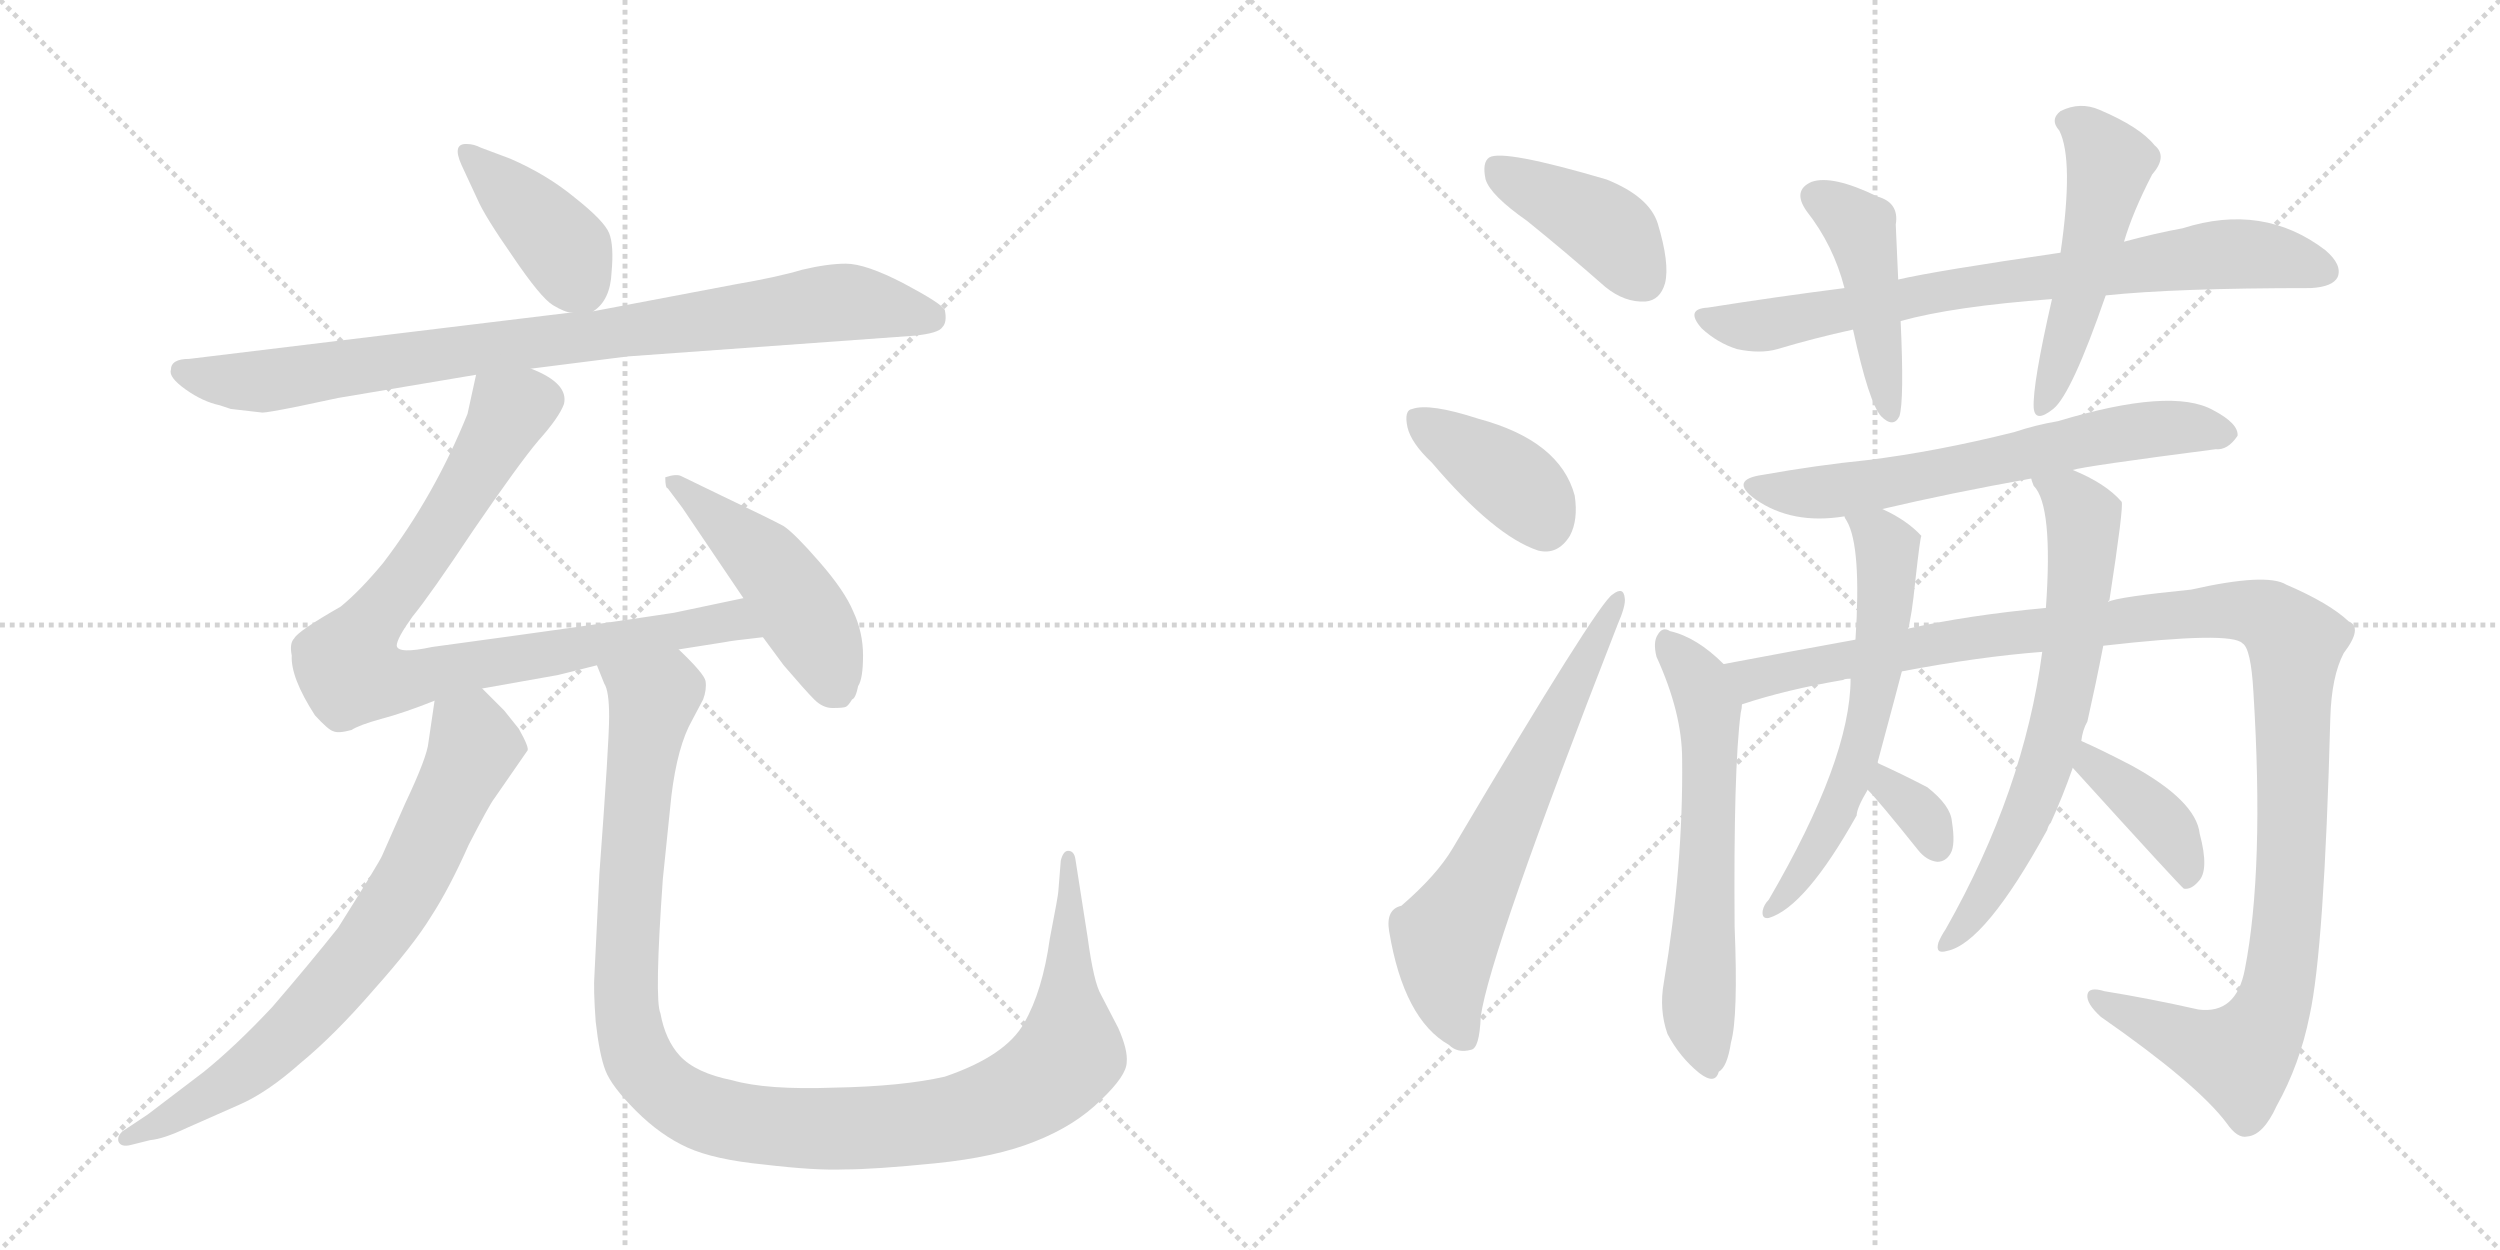 <svg version="1.1" viewBox="0 0 2048 1024" xmlns="http://www.w3.org/2000/svg">
  <g stroke="lightgray" stroke-dasharray="1,1" stroke-width="1" transform="scale(4, 4)">
    <line x1="0" y1="0" x2="256" y2="256"></line>
    <line x1="256" y1="0" x2="0" y2="256"></line>
    <line x1="128" y1="0" x2="128" y2="256"></line>
    <line x1="0" y1="128" x2="256" y2="128"></line>
    <line x1="256" y1="0" x2="512" y2="256"></line>
    <line x1="512" y1="0" x2="256" y2="256"></line>
    <line x1="384" y1="0" x2="384" y2="256"></line>
    <line x1="256" y1="128" x2="512" y2="128"></line>
  </g>
<g transform="scale(1, -1) translate(0, -850)">
   <style type="text/css">
    @keyframes keyframes0 {
      from {
       stroke: black;
       stroke-dashoffset: 409;
       stroke-width: 128;
       }
       57% {
       animation-timing-function: step-end;
       stroke: black;
       stroke-dashoffset: 0;
       stroke-width: 128;
       }
       to {
       stroke: black;
       stroke-width: 1024;
       }
       }
       #make-me-a-hanzi-animation-0 {
         animation: keyframes0 0.583s both;
         animation-delay: 0s;
         animation-timing-function: linear;
       }
    @keyframes keyframes1 {
      from {
       stroke: black;
       stroke-dashoffset: 876;
       stroke-width: 128;
       }
       74% {
       animation-timing-function: step-end;
       stroke: black;
       stroke-dashoffset: 0;
       stroke-width: 128;
       }
       to {
       stroke: black;
       stroke-width: 1024;
       }
       }
       #make-me-a-hanzi-animation-1 {
         animation: keyframes1 0.963s both;
         animation-delay: 0.583s;
         animation-timing-function: linear;
       }
    @keyframes keyframes2 {
      from {
       stroke: black;
       stroke-dashoffset: 873;
       stroke-width: 128;
       }
       74% {
       animation-timing-function: step-end;
       stroke: black;
       stroke-dashoffset: 0;
       stroke-width: 128;
       }
       to {
       stroke: black;
       stroke-width: 1024;
       }
       }
       #make-me-a-hanzi-animation-2 {
         animation: keyframes2 0.96s both;
         animation-delay: 1.546s;
         animation-timing-function: linear;
       }
    @keyframes keyframes3 {
      from {
       stroke: black;
       stroke-dashoffset: 480;
       stroke-width: 128;
       }
       61% {
       animation-timing-function: step-end;
       stroke: black;
       stroke-dashoffset: 0;
       stroke-width: 128;
       }
       to {
       stroke: black;
       stroke-width: 1024;
       }
       }
       #make-me-a-hanzi-animation-3 {
         animation: keyframes3 0.641s both;
         animation-delay: 2.506s;
         animation-timing-function: linear;
       }
    @keyframes keyframes4 {
      from {
       stroke: black;
       stroke-dashoffset: 738;
       stroke-width: 128;
       }
       71% {
       animation-timing-function: step-end;
       stroke: black;
       stroke-dashoffset: 0;
       stroke-width: 128;
       }
       to {
       stroke: black;
       stroke-width: 1024;
       }
       }
       #make-me-a-hanzi-animation-4 {
         animation: keyframes4 0.851s both;
         animation-delay: 3.147s;
         animation-timing-function: linear;
       }
    @keyframes keyframes5 {
      from {
       stroke: black;
       stroke-dashoffset: 1147;
       stroke-width: 128;
       }
       79% {
       animation-timing-function: step-end;
       stroke: black;
       stroke-dashoffset: 0;
       stroke-width: 128;
       }
       to {
       stroke: black;
       stroke-width: 1024;
       }
       }
       #make-me-a-hanzi-animation-5 {
         animation: keyframes5 1.183s both;
         animation-delay: 3.997s;
         animation-timing-function: linear;
       }
    @keyframes keyframes6 {
      from {
       stroke: black;
       stroke-dashoffset: 412;
       stroke-width: 128;
       }
       57% {
       animation-timing-function: step-end;
       stroke: black;
       stroke-dashoffset: 0;
       stroke-width: 128;
       }
       to {
       stroke: black;
       stroke-width: 1024;
       }
       }
       #make-me-a-hanzi-animation-6 {
         animation: keyframes6 0.585s both;
         animation-delay: 5.181s;
         animation-timing-function: linear;
       }
    @keyframes keyframes7 {
      from {
       stroke: black;
       stroke-dashoffset: 391;
       stroke-width: 128;
       }
       56% {
       animation-timing-function: step-end;
       stroke: black;
       stroke-dashoffset: 0;
       stroke-width: 128;
       }
       to {
       stroke: black;
       stroke-width: 1024;
       }
       }
       #make-me-a-hanzi-animation-7 {
         animation: keyframes7 0.568s both;
         animation-delay: 5.766s;
         animation-timing-function: linear;
       }
    @keyframes keyframes8 {
      from {
       stroke: black;
       stroke-dashoffset: 649;
       stroke-width: 128;
       }
       68% {
       animation-timing-function: step-end;
       stroke: black;
       stroke-dashoffset: 0;
       stroke-width: 128;
       }
       to {
       stroke: black;
       stroke-width: 1024;
       }
       }
       #make-me-a-hanzi-animation-8 {
         animation: keyframes8 0.778s both;
         animation-delay: 6.334s;
         animation-timing-function: linear;
       }
    @keyframes keyframes9 {
      from {
       stroke: black;
       stroke-dashoffset: 772;
       stroke-width: 128;
       }
       72% {
       animation-timing-function: step-end;
       stroke: black;
       stroke-dashoffset: 0;
       stroke-width: 128;
       }
       to {
       stroke: black;
       stroke-width: 1024;
       }
       }
       #make-me-a-hanzi-animation-9 {
         animation: keyframes9 0.878s both;
         animation-delay: 7.112s;
         animation-timing-function: linear;
       }
    @keyframes keyframes10 {
      from {
       stroke: black;
       stroke-dashoffset: 451;
       stroke-width: 128;
       }
       59% {
       animation-timing-function: step-end;
       stroke: black;
       stroke-dashoffset: 0;
       stroke-width: 128;
       }
       to {
       stroke: black;
       stroke-width: 1024;
       }
       }
       #make-me-a-hanzi-animation-10 {
         animation: keyframes10 0.617s both;
         animation-delay: 7.991s;
         animation-timing-function: linear;
       }
    @keyframes keyframes11 {
      from {
       stroke: black;
       stroke-dashoffset: 513;
       stroke-width: 128;
       }
       63% {
       animation-timing-function: step-end;
       stroke: black;
       stroke-dashoffset: 0;
       stroke-width: 128;
       }
       to {
       stroke: black;
       stroke-width: 1024;
       }
       }
       #make-me-a-hanzi-animation-11 {
         animation: keyframes11 0.667s both;
         animation-delay: 8.608s;
         animation-timing-function: linear;
       }
    @keyframes keyframes12 {
      from {
       stroke: black;
       stroke-dashoffset: 646;
       stroke-width: 128;
       }
       68% {
       animation-timing-function: step-end;
       stroke: black;
       stroke-dashoffset: 0;
       stroke-width: 128;
       }
       to {
       stroke: black;
       stroke-width: 1024;
       }
       }
       #make-me-a-hanzi-animation-12 {
         animation: keyframes12 0.776s both;
         animation-delay: 9.275s;
         animation-timing-function: linear;
       }
    @keyframes keyframes13 {
      from {
       stroke: black;
       stroke-dashoffset: 617;
       stroke-width: 128;
       }
       67% {
       animation-timing-function: step-end;
       stroke: black;
       stroke-dashoffset: 0;
       stroke-width: 128;
       }
       to {
       stroke: black;
       stroke-width: 1024;
       }
       }
       #make-me-a-hanzi-animation-13 {
         animation: keyframes13 0.752s both;
         animation-delay: 10.051s;
         animation-timing-function: linear;
       }
    @keyframes keyframes14 {
      from {
       stroke: black;
       stroke-dashoffset: 1208;
       stroke-width: 128;
       }
       80% {
       animation-timing-function: step-end;
       stroke: black;
       stroke-dashoffset: 0;
       stroke-width: 128;
       }
       to {
       stroke: black;
       stroke-width: 1024;
       }
       }
       #make-me-a-hanzi-animation-14 {
         animation: keyframes14 1.233s both;
         animation-delay: 10.803s;
         animation-timing-function: linear;
       }
    @keyframes keyframes15 {
      from {
       stroke: black;
       stroke-dashoffset: 612;
       stroke-width: 128;
       }
       67% {
       animation-timing-function: step-end;
       stroke: black;
       stroke-dashoffset: 0;
       stroke-width: 128;
       }
       to {
       stroke: black;
       stroke-width: 1024;
       }
       }
       #make-me-a-hanzi-animation-15 {
         animation: keyframes15 0.748s both;
         animation-delay: 12.036s;
         animation-timing-function: linear;
       }
    @keyframes keyframes16 {
      from {
       stroke: black;
       stroke-dashoffset: 333;
       stroke-width: 128;
       }
       52% {
       animation-timing-function: step-end;
       stroke: black;
       stroke-dashoffset: 0;
       stroke-width: 128;
       }
       to {
       stroke: black;
       stroke-width: 1024;
       }
       }
       #make-me-a-hanzi-animation-16 {
         animation: keyframes16 0.521s both;
         animation-delay: 12.784s;
         animation-timing-function: linear;
       }
    @keyframes keyframes17 {
      from {
       stroke: black;
       stroke-dashoffset: 678;
       stroke-width: 128;
       }
       69% {
       animation-timing-function: step-end;
       stroke: black;
       stroke-dashoffset: 0;
       stroke-width: 128;
       }
       to {
       stroke: black;
       stroke-width: 1024;
       }
       }
       #make-me-a-hanzi-animation-17 {
         animation: keyframes17 0.802s both;
         animation-delay: 13.305s;
         animation-timing-function: linear;
       }
    @keyframes keyframes18 {
      from {
       stroke: black;
       stroke-dashoffset: 398;
       stroke-width: 128;
       }
       56% {
       animation-timing-function: step-end;
       stroke: black;
       stroke-dashoffset: 0;
       stroke-width: 128;
       }
       to {
       stroke: black;
       stroke-width: 1024;
       }
       }
       #make-me-a-hanzi-animation-18 {
         animation: keyframes18 0.574s both;
         animation-delay: 14.107s;
         animation-timing-function: linear;
       }
</style>
<path d="M 486 595 Q 500 604 501 627 Q 503 649 499 659 Q 495 669 471 688 Q 448 707 418 720 L 394 729 Q 388 732 383 732 Q 370 733 378 715 L 391 687 Q 397 673 420 640 Q 443 606 453 600 Q 463 594 468 594 C 481 591 481 591 486 595 Z" fill="lightgray"></path> 
<path d="M 435 548 L 514 558 L 749 575 Q 769 577 772 582 Q 776 586 774 596 Q 772 601 740 618 Q 709 634 693 634 Q 678 634 657 629 Q 637 623 602 617 L 486 595 L 468 594 L 155 556 Q 140 556 140 547 Q 138 541 152 531 Q 166 521 180 518 L 189 515 L 215 512 Q 219 512 244 517 L 277 524 L 390 543 L 435 548 Z" fill="lightgray"></path> 
<path d="M 556 318 L 594 324 Q 598 325 625 328 C 655 331 638 366 609 360 L 552 348 Q 494 339 354 320 Q 326 314 325 321 Q 325 327 338 345 Q 352 362 388 416 Q 425 470 441 489 Q 458 508 462 519 Q 466 536 435 548 C 408 562 396 569 390 543 L 383 511 Q 356 444 314 389 Q 295 366 279 353 Q 244 333 241 327 Q 237 323 239 313 Q 238 295 258 264 Q 269 252 273 251 Q 277 249 288 252 Q 294 256 312 261 Q 331 266 356 276 L 395 286 L 457 297 L 489 305 L 556 318 Z" fill="lightgray"></path> 
<path d="M 625 328 L 642 305 Q 660 284 667 277 Q 674 270 682 270 Q 691 270 693 271 Q 695 272 698 277 Q 701 278 703 288 Q 707 294 707 313 Q 707 332 699 349 Q 692 366 671 390 Q 651 413 642 419 Q 633 424 591 444 L 558 460 Q 554 462 545 459 Q 545 450 547 450 L 559 434 L 609 360 L 625 328 Z" fill="lightgray"></path> 
<path d="M 356 276 L 351 242 Q 350 230 332 192 L 313 149 Q 311 144 277 90 Q 254 61 223 25 Q 193 -7 167 -28 L 121 -63 L 100 -77 Q 96 -81 97 -85 Q 99 -90 107 -88 L 123 -84 Q 134 -83 153 -74 L 196 -55 Q 219 -45 246 -21 Q 274 2 306 39 Q 339 76 353 99 Q 368 122 384 158 Q 401 191 405 196 L 432 235 Q 434 237 425 253 L 413 268 L 395 286 C 374 307 360 306 356 276 Z" fill="lightgray"></path> 
<path d="M 491 134 L 487 52 Q 486 40 488 13 Q 491 -14 496 -27 Q 501 -40 521 -60 Q 541 -80 563 -90 Q 585 -100 626 -104 Q 668 -109 692 -108 Q 716 -108 766 -103 Q 816 -98 848 -85 Q 881 -72 902 -51 Q 923 -31 923 -20 Q 924 -10 916 8 L 902 35 Q 896 45 891 82 L 881 146 Q 880 153 875 153 Q 871 153 869 145 L 867 120 Q 867 117 860 81 Q 854 38 839 12 Q 824 -15 774 -32 Q 739 -40 683 -41 Q 628 -43 600 -35 Q 570 -29 557 -15 Q 545 -2 541 20 Q 536 31 543 130 L 550 198 Q 555 239 567 260 L 576 277 Q 579 285 578 292 Q 577 298 556 318 C 536 340 479 333 489 305 L 495 290 Q 499 284 499 263 Q 499 242 491 134 Z" fill="lightgray"></path> 
<path d="M 1251 669 Q 1282 644 1315 615 Q 1331 602 1348 603 Q 1360 604 1364 618 Q 1368 634 1358 667 Q 1351 689 1316 703 Q 1231 728 1220 721 Q 1214 717 1217 703 Q 1221 690 1251 669 Z" fill="lightgray"></path> 
<path d="M 1173 471 Q 1224 411 1260 399 Q 1276 395 1286 411 Q 1293 424 1290 444 Q 1278 489 1211 507 Q 1171 520 1157 515 Q 1150 514 1153 500 Q 1156 487 1173 471 Z" fill="lightgray"></path> 
<path d="M 1148 108 Q 1135 105 1138 87 Q 1150 15 1187 -6 Q 1194 -13 1205 -10 Q 1212 -9 1213 17 Q 1220 69 1325 338 Q 1332 354 1331 360 Q 1330 370 1321 363 Q 1309 356 1190 155 Q 1177 133 1148 108 Z" fill="lightgray"></path> 
<path d="M 1725 608 Q 1782 614 1893 614 Q 1911 615 1915 623 Q 1919 633 1905 645 Q 1854 684 1788 663 Q 1766 659 1740 652 L 1688 643 Q 1585 628 1555 621 L 1511 614 Q 1456 607 1399 598 Q 1380 597 1394 581 Q 1407 569 1423 564 Q 1442 560 1456 564 Q 1486 573 1518 580 L 1557 587 Q 1600 599 1681 605 L 1725 608 Z" fill="lightgray"></path> 
<path d="M 1555 621 Q 1554 646 1553 666 Q 1556 684 1538 689 Q 1501 707 1484 701 Q 1468 694 1480 677 Q 1502 649 1511 614 L 1518 580 Q 1531 520 1541 509 Q 1551 499 1556 509 Q 1560 522 1557 587 L 1555 621 Z" fill="lightgray"></path> 
<path d="M 1740 652 Q 1747 676 1763 707 Q 1776 722 1765 731 Q 1753 746 1720 760 Q 1704 767 1688 759 Q 1679 752 1687 743 Q 1699 719 1688 643 L 1681 605 Q 1665 535 1666 516 Q 1667 503 1682 515 Q 1697 527 1725 608 L 1740 652 Z" fill="lightgray"></path> 
<path d="M 1698 465 Q 1707 468 1815 482 Q 1825 481 1833 493 Q 1834 503 1813 514 Q 1779 533 1686 505 Q 1668 502 1650 496 Q 1586 480 1529 473 Q 1489 469 1444 461 Q 1416 457 1438 441 Q 1468 420 1511 427 L 1542 433 Q 1597 446 1664 458 L 1698 465 Z" fill="lightgray"></path> 
<path d="M 1412 306 Q 1390 328 1368 333 Q 1362 337 1358 330 Q 1354 324 1357 312 Q 1378 266 1378 228 Q 1379 141 1363 45 Q 1359 23 1366 3 Q 1376 -16 1392 -29 Q 1405 -39 1408 -28 Q 1415 -24 1418 -4 Q 1424 17 1421 91 Q 1420 220 1426 266 Q 1427 270 1427 273 C 1429 290 1429 290 1412 306 Z" fill="lightgray"></path> 
<path d="M 1723 321 Q 1828 333 1837 323 Q 1844 319 1846 283 Q 1855 138 1839 56 Q 1832 19 1801 23 Q 1761 32 1724 38 Q 1711 42 1710 35 Q 1709 28 1721 17 Q 1800 -38 1824 -70 Q 1833 -83 1841 -81 Q 1854 -80 1865 -56 Q 1884 -22 1892 18 Q 1904 72 1909 262 Q 1910 296 1920 315 Q 1936 336 1924 341 Q 1908 356 1873 371 Q 1857 381 1795 367 Q 1735 361 1727 357 L 1676 352 Q 1612 346 1563 335 L 1520 326 Q 1465 316 1412 306 C 1383 300 1398 265 1427 273 Q 1463 285 1510 293 Q 1511 294 1516 294 L 1558 300 Q 1621 312 1673 316 L 1723 321 Z" fill="lightgray"></path> 
<path d="M 1511 427 Q 1511 426 1513 423 Q 1525 402 1520 326 L 1516 294 Q 1516 228 1449 113 Q 1445 109 1444 104 Q 1443 97 1449 98 Q 1479 107 1521 182 Q 1521 188 1530 203 L 1538 225 Q 1556 292 1558 300 L 1563 335 Q 1566 344 1569 374 Q 1573 410 1574 411 Q 1562 424 1542 433 C 1515 447 1498 454 1511 427 Z" fill="lightgray"></path> 
<path d="M 1530 203 Q 1539 194 1571 154 Q 1578 145 1587 144 Q 1594 144 1598 151 Q 1602 158 1599 177 Q 1598 190 1579 205 Q 1560 215 1538 225 C 1511 237 1509 225 1530 203 Z" fill="lightgray"></path> 
<path d="M 1705 243 Q 1706 252 1710 259 Q 1717 290 1723 321 L 1727 357 Q 1727 358 1728 358 Q 1740 436 1738 439 Q 1725 454 1698 465 C 1671 477 1650 485 1664 458 Q 1664 457 1666 452 Q 1682 436 1676 352 L 1673 316 Q 1658 202 1594 89 Q 1590 83 1588 78 Q 1585 68 1595 71 Q 1626 77 1677 170 Q 1678 174 1680 176 Q 1690 198 1698 221 L 1705 243 Z" fill="lightgray"></path> 
<path d="M 1698 221 Q 1786 124 1789 122 Q 1795 121 1801 128 Q 1810 137 1802 167 Q 1799 194 1746 223 Q 1721 236 1705 243 C 1678 255 1678 243 1698 221 Z" fill="lightgray"></path> 
      <clipPath id="make-me-a-hanzi-clip-0">
      <path d="M 486 595 Q 500 604 501 627 Q 503 649 499 659 Q 495 669 471 688 Q 448 707 418 720 L 394 729 Q 388 732 383 732 Q 370 733 378 715 L 391 687 Q 397 673 420 640 Q 443 606 453 600 Q 463 594 468 594 C 481 591 481 591 486 595 Z" fill="lightgray"></path>
      </clipPath>
      <path clip-path="url(#make-me-a-hanzi-clip-0)" d="M 383 723 L 463 646 L 481 608 " fill="none" id="make-me-a-hanzi-animation-0" stroke-dasharray="281 562" stroke-linecap="round"></path>

      <clipPath id="make-me-a-hanzi-clip-1">
      <path d="M 435 548 L 514 558 L 749 575 Q 769 577 772 582 Q 776 586 774 596 Q 772 601 740 618 Q 709 634 693 634 Q 678 634 657 629 Q 637 623 602 617 L 486 595 L 468 594 L 155 556 Q 140 556 140 547 Q 138 541 152 531 Q 166 521 180 518 L 189 515 L 215 512 Q 219 512 244 517 L 277 524 L 390 543 L 435 548 Z" fill="lightgray"></path>
      </clipPath>
      <path clip-path="url(#make-me-a-hanzi-clip-1)" d="M 150 546 L 179 539 L 228 539 L 681 602 L 764 590 " fill="none" id="make-me-a-hanzi-animation-1" stroke-dasharray="748 1496" stroke-linecap="round"></path>

      <clipPath id="make-me-a-hanzi-clip-2">
      <path d="M 556 318 L 594 324 Q 598 325 625 328 C 655 331 638 366 609 360 L 552 348 Q 494 339 354 320 Q 326 314 325 321 Q 325 327 338 345 Q 352 362 388 416 Q 425 470 441 489 Q 458 508 462 519 Q 466 536 435 548 C 408 562 396 569 390 543 L 383 511 Q 356 444 314 389 Q 295 366 279 353 Q 244 333 241 327 Q 237 323 239 313 Q 238 295 258 264 Q 269 252 273 251 Q 277 249 288 252 Q 294 256 312 261 Q 331 266 356 276 L 395 286 L 457 297 L 489 305 L 556 318 Z" fill="lightgray"></path>
      </clipPath>
      <path clip-path="url(#make-me-a-hanzi-clip-2)" d="M 398 536 L 416 509 L 344 390 L 288 316 L 288 299 L 340 294 L 591 341 L 606 339 L 614 329 " fill="none" id="make-me-a-hanzi-animation-2" stroke-dasharray="745 1490" stroke-linecap="round"></path>

      <clipPath id="make-me-a-hanzi-clip-3">
      <path d="M 625 328 L 642 305 Q 660 284 667 277 Q 674 270 682 270 Q 691 270 693 271 Q 695 272 698 277 Q 701 278 703 288 Q 707 294 707 313 Q 707 332 699 349 Q 692 366 671 390 Q 651 413 642 419 Q 633 424 591 444 L 558 460 Q 554 462 545 459 Q 545 450 547 450 L 559 434 L 609 360 L 625 328 Z" fill="lightgray"></path>
      </clipPath>
      <path clip-path="url(#make-me-a-hanzi-clip-3)" d="M 552 456 L 640 374 L 675 317 L 687 282 " fill="none" id="make-me-a-hanzi-animation-3" stroke-dasharray="352 704" stroke-linecap="round"></path>

      <clipPath id="make-me-a-hanzi-clip-4">
      <path d="M 356 276 L 351 242 Q 350 230 332 192 L 313 149 Q 311 144 277 90 Q 254 61 223 25 Q 193 -7 167 -28 L 121 -63 L 100 -77 Q 96 -81 97 -85 Q 99 -90 107 -88 L 123 -84 Q 134 -83 153 -74 L 196 -55 Q 219 -45 246 -21 Q 274 2 306 39 Q 339 76 353 99 Q 368 122 384 158 Q 401 191 405 196 L 432 235 Q 434 237 425 253 L 413 268 L 395 286 C 374 307 360 306 356 276 Z" fill="lightgray"></path>
      </clipPath>
      <path clip-path="url(#make-me-a-hanzi-clip-4)" d="M 365 269 L 386 250 L 388 236 L 342 139 L 303 77 L 203 -27 L 140 -67 L 103 -83 " fill="none" id="make-me-a-hanzi-animation-4" stroke-dasharray="610 1220" stroke-linecap="round"></path>

      <clipPath id="make-me-a-hanzi-clip-5">
      <path d="M 491 134 L 487 52 Q 486 40 488 13 Q 491 -14 496 -27 Q 501 -40 521 -60 Q 541 -80 563 -90 Q 585 -100 626 -104 Q 668 -109 692 -108 Q 716 -108 766 -103 Q 816 -98 848 -85 Q 881 -72 902 -51 Q 923 -31 923 -20 Q 924 -10 916 8 L 902 35 Q 896 45 891 82 L 881 146 Q 880 153 875 153 Q 871 153 869 145 L 867 120 Q 867 117 860 81 Q 854 38 839 12 Q 824 -15 774 -32 Q 739 -40 683 -41 Q 628 -43 600 -35 Q 570 -29 557 -15 Q 545 -2 541 20 Q 536 31 543 130 L 550 198 Q 555 239 567 260 L 576 277 Q 579 285 578 292 Q 577 298 556 318 C 536 340 479 333 489 305 L 495 290 Q 499 284 499 263 Q 499 242 491 134 Z" fill="lightgray"></path>
      </clipPath>
      <path clip-path="url(#make-me-a-hanzi-clip-5)" d="M 496 304 L 534 277 L 517 144 L 513 23 L 518 -5 L 536 -35 L 572 -60 L 625 -72 L 721 -74 L 784 -66 L 851 -38 L 876 -13 L 875 147 " fill="none" id="make-me-a-hanzi-animation-5" stroke-dasharray="1019 2038" stroke-linecap="round"></path>

      <clipPath id="make-me-a-hanzi-clip-6">
      <path d="M 1251 669 Q 1282 644 1315 615 Q 1331 602 1348 603 Q 1360 604 1364 618 Q 1368 634 1358 667 Q 1351 689 1316 703 Q 1231 728 1220 721 Q 1214 717 1217 703 Q 1221 690 1251 669 Z" fill="lightgray"></path>
      </clipPath>
      <path clip-path="url(#make-me-a-hanzi-clip-6)" d="M 1225 714 L 1317 662 L 1346 621 " fill="none" id="make-me-a-hanzi-animation-6" stroke-dasharray="284 568" stroke-linecap="round"></path>

      <clipPath id="make-me-a-hanzi-clip-7">
      <path d="M 1173 471 Q 1224 411 1260 399 Q 1276 395 1286 411 Q 1293 424 1290 444 Q 1278 489 1211 507 Q 1171 520 1157 515 Q 1150 514 1153 500 Q 1156 487 1173 471 Z" fill="lightgray"></path>
      </clipPath>
      <path clip-path="url(#make-me-a-hanzi-clip-7)" d="M 1163 505 L 1234 460 L 1266 421 " fill="none" id="make-me-a-hanzi-animation-7" stroke-dasharray="263 526" stroke-linecap="round"></path>

      <clipPath id="make-me-a-hanzi-clip-8">
      <path d="M 1148 108 Q 1135 105 1138 87 Q 1150 15 1187 -6 Q 1194 -13 1205 -10 Q 1212 -9 1213 17 Q 1220 69 1325 338 Q 1332 354 1331 360 Q 1330 370 1321 363 Q 1309 356 1190 155 Q 1177 133 1148 108 Z" fill="lightgray"></path>
      </clipPath>
      <path clip-path="url(#make-me-a-hanzi-clip-8)" d="M 1199 0 L 1187 31 L 1184 80 L 1325 357 " fill="none" id="make-me-a-hanzi-animation-8" stroke-dasharray="521 1042" stroke-linecap="round"></path>

      <clipPath id="make-me-a-hanzi-clip-9">
      <path d="M 1725 608 Q 1782 614 1893 614 Q 1911 615 1915 623 Q 1919 633 1905 645 Q 1854 684 1788 663 Q 1766 659 1740 652 L 1688 643 Q 1585 628 1555 621 L 1511 614 Q 1456 607 1399 598 Q 1380 597 1394 581 Q 1407 569 1423 564 Q 1442 560 1456 564 Q 1486 573 1518 580 L 1557 587 Q 1600 599 1681 605 L 1725 608 Z" fill="lightgray"></path>
      </clipPath>
      <path clip-path="url(#make-me-a-hanzi-clip-9)" d="M 1396 590 L 1432 582 L 1606 615 L 1816 642 L 1852 641 L 1905 628 " fill="none" id="make-me-a-hanzi-animation-9" stroke-dasharray="644 1288" stroke-linecap="round"></path>

      <clipPath id="make-me-a-hanzi-clip-10">
      <path d="M 1555 621 Q 1554 646 1553 666 Q 1556 684 1538 689 Q 1501 707 1484 701 Q 1468 694 1480 677 Q 1502 649 1511 614 L 1518 580 Q 1531 520 1541 509 Q 1551 499 1556 509 Q 1560 522 1557 587 L 1555 621 Z" fill="lightgray"></path>
      </clipPath>
      <path clip-path="url(#make-me-a-hanzi-clip-10)" d="M 1488 688 L 1524 663 L 1549 514 " fill="none" id="make-me-a-hanzi-animation-10" stroke-dasharray="323 646" stroke-linecap="round"></path>

      <clipPath id="make-me-a-hanzi-clip-11">
      <path d="M 1740 652 Q 1747 676 1763 707 Q 1776 722 1765 731 Q 1753 746 1720 760 Q 1704 767 1688 759 Q 1679 752 1687 743 Q 1699 719 1688 643 L 1681 605 Q 1665 535 1666 516 Q 1667 503 1682 515 Q 1697 527 1725 608 L 1740 652 Z" fill="lightgray"></path>
      </clipPath>
      <path clip-path="url(#make-me-a-hanzi-clip-11)" d="M 1693 751 L 1717 734 L 1728 715 L 1703 604 L 1674 517 " fill="none" id="make-me-a-hanzi-animation-11" stroke-dasharray="385 770" stroke-linecap="round"></path>

      <clipPath id="make-me-a-hanzi-clip-12">
      <path d="M 1698 465 Q 1707 468 1815 482 Q 1825 481 1833 493 Q 1834 503 1813 514 Q 1779 533 1686 505 Q 1668 502 1650 496 Q 1586 480 1529 473 Q 1489 469 1444 461 Q 1416 457 1438 441 Q 1468 420 1511 427 L 1542 433 Q 1597 446 1664 458 L 1698 465 Z" fill="lightgray"></path>
      </clipPath>
      <path clip-path="url(#make-me-a-hanzi-clip-12)" d="M 1439 452 L 1463 446 L 1530 451 L 1742 496 L 1784 500 L 1823 495 " fill="none" id="make-me-a-hanzi-animation-12" stroke-dasharray="518 1036" stroke-linecap="round"></path>

      <clipPath id="make-me-a-hanzi-clip-13">
      <path d="M 1412 306 Q 1390 328 1368 333 Q 1362 337 1358 330 Q 1354 324 1357 312 Q 1378 266 1378 228 Q 1379 141 1363 45 Q 1359 23 1366 3 Q 1376 -16 1392 -29 Q 1405 -39 1408 -28 Q 1415 -24 1418 -4 Q 1424 17 1421 91 Q 1420 220 1426 266 Q 1427 270 1427 273 C 1429 290 1429 290 1412 306 Z" fill="lightgray"></path>
      </clipPath>
      <path clip-path="url(#make-me-a-hanzi-clip-13)" d="M 1365 324 L 1392 290 L 1400 264 L 1392 17 L 1400 -26 " fill="none" id="make-me-a-hanzi-animation-13" stroke-dasharray="489 978" stroke-linecap="round"></path>

      <clipPath id="make-me-a-hanzi-clip-14">
      <path d="M 1723 321 Q 1828 333 1837 323 Q 1844 319 1846 283 Q 1855 138 1839 56 Q 1832 19 1801 23 Q 1761 32 1724 38 Q 1711 42 1710 35 Q 1709 28 1721 17 Q 1800 -38 1824 -70 Q 1833 -83 1841 -81 Q 1854 -80 1865 -56 Q 1884 -22 1892 18 Q 1904 72 1909 262 Q 1910 296 1920 315 Q 1936 336 1924 341 Q 1908 356 1873 371 Q 1857 381 1795 367 Q 1735 361 1727 357 L 1676 352 Q 1612 346 1563 335 L 1520 326 Q 1465 316 1412 306 C 1383 300 1398 265 1427 273 Q 1463 285 1510 293 Q 1511 294 1516 294 L 1558 300 Q 1621 312 1673 316 L 1723 321 Z" fill="lightgray"></path>
      </clipPath>
      <path clip-path="url(#make-me-a-hanzi-clip-14)" d="M 1420 303 L 1441 294 L 1611 327 L 1811 350 L 1849 348 L 1868 338 L 1880 323 L 1878 167 L 1870 62 L 1857 15 L 1835 -16 L 1736 20 L 1718 33 " fill="none" id="make-me-a-hanzi-animation-14" stroke-dasharray="1080 2160" stroke-linecap="round"></path>

      <clipPath id="make-me-a-hanzi-clip-15">
      <path d="M 1511 427 Q 1511 426 1513 423 Q 1525 402 1520 326 L 1516 294 Q 1516 228 1449 113 Q 1445 109 1444 104 Q 1443 97 1449 98 Q 1479 107 1521 182 Q 1521 188 1530 203 L 1538 225 Q 1556 292 1558 300 L 1563 335 Q 1566 344 1569 374 Q 1573 410 1574 411 Q 1562 424 1542 433 C 1515 447 1498 454 1511 427 Z" fill="lightgray"></path>
      </clipPath>
      <path clip-path="url(#make-me-a-hanzi-clip-15)" d="M 1519 428 L 1546 401 L 1535 281 L 1503 179 L 1451 105 " fill="none" id="make-me-a-hanzi-animation-15" stroke-dasharray="484 968" stroke-linecap="round"></path>

      <clipPath id="make-me-a-hanzi-clip-16">
      <path d="M 1530 203 Q 1539 194 1571 154 Q 1578 145 1587 144 Q 1594 144 1598 151 Q 1602 158 1599 177 Q 1598 190 1579 205 Q 1560 215 1538 225 C 1511 237 1509 225 1530 203 Z" fill="lightgray"></path>
      </clipPath>
      <path clip-path="url(#make-me-a-hanzi-clip-16)" d="M 1543 217 L 1545 206 L 1571 186 L 1587 157 " fill="none" id="make-me-a-hanzi-animation-16" stroke-dasharray="205 410" stroke-linecap="round"></path>

      <clipPath id="make-me-a-hanzi-clip-17">
      <path d="M 1705 243 Q 1706 252 1710 259 Q 1717 290 1723 321 L 1727 357 Q 1727 358 1728 358 Q 1740 436 1738 439 Q 1725 454 1698 465 C 1671 477 1650 485 1664 458 Q 1664 457 1666 452 Q 1682 436 1676 352 L 1673 316 Q 1658 202 1594 89 Q 1590 83 1588 78 Q 1585 68 1595 71 Q 1626 77 1677 170 Q 1678 174 1680 176 Q 1690 198 1698 221 L 1705 243 Z" fill="lightgray"></path>
      </clipPath>
      <path clip-path="url(#make-me-a-hanzi-clip-17)" d="M 1670 457 L 1697 441 L 1707 426 L 1696 302 L 1656 169 L 1614 97 L 1596 79 " fill="none" id="make-me-a-hanzi-animation-17" stroke-dasharray="550 1100" stroke-linecap="round"></path>

      <clipPath id="make-me-a-hanzi-clip-18">
      <path d="M 1698 221 Q 1786 124 1789 122 Q 1795 121 1801 128 Q 1810 137 1802 167 Q 1799 194 1746 223 Q 1721 236 1705 243 C 1678 255 1678 243 1698 221 Z" fill="lightgray"></path>
      </clipPath>
      <path clip-path="url(#make-me-a-hanzi-clip-18)" d="M 1709 236 L 1716 219 L 1746 201 L 1776 171 L 1793 128 " fill="none" id="make-me-a-hanzi-animation-18" stroke-dasharray="270 540" stroke-linecap="round"></path>

</g>
</svg>
